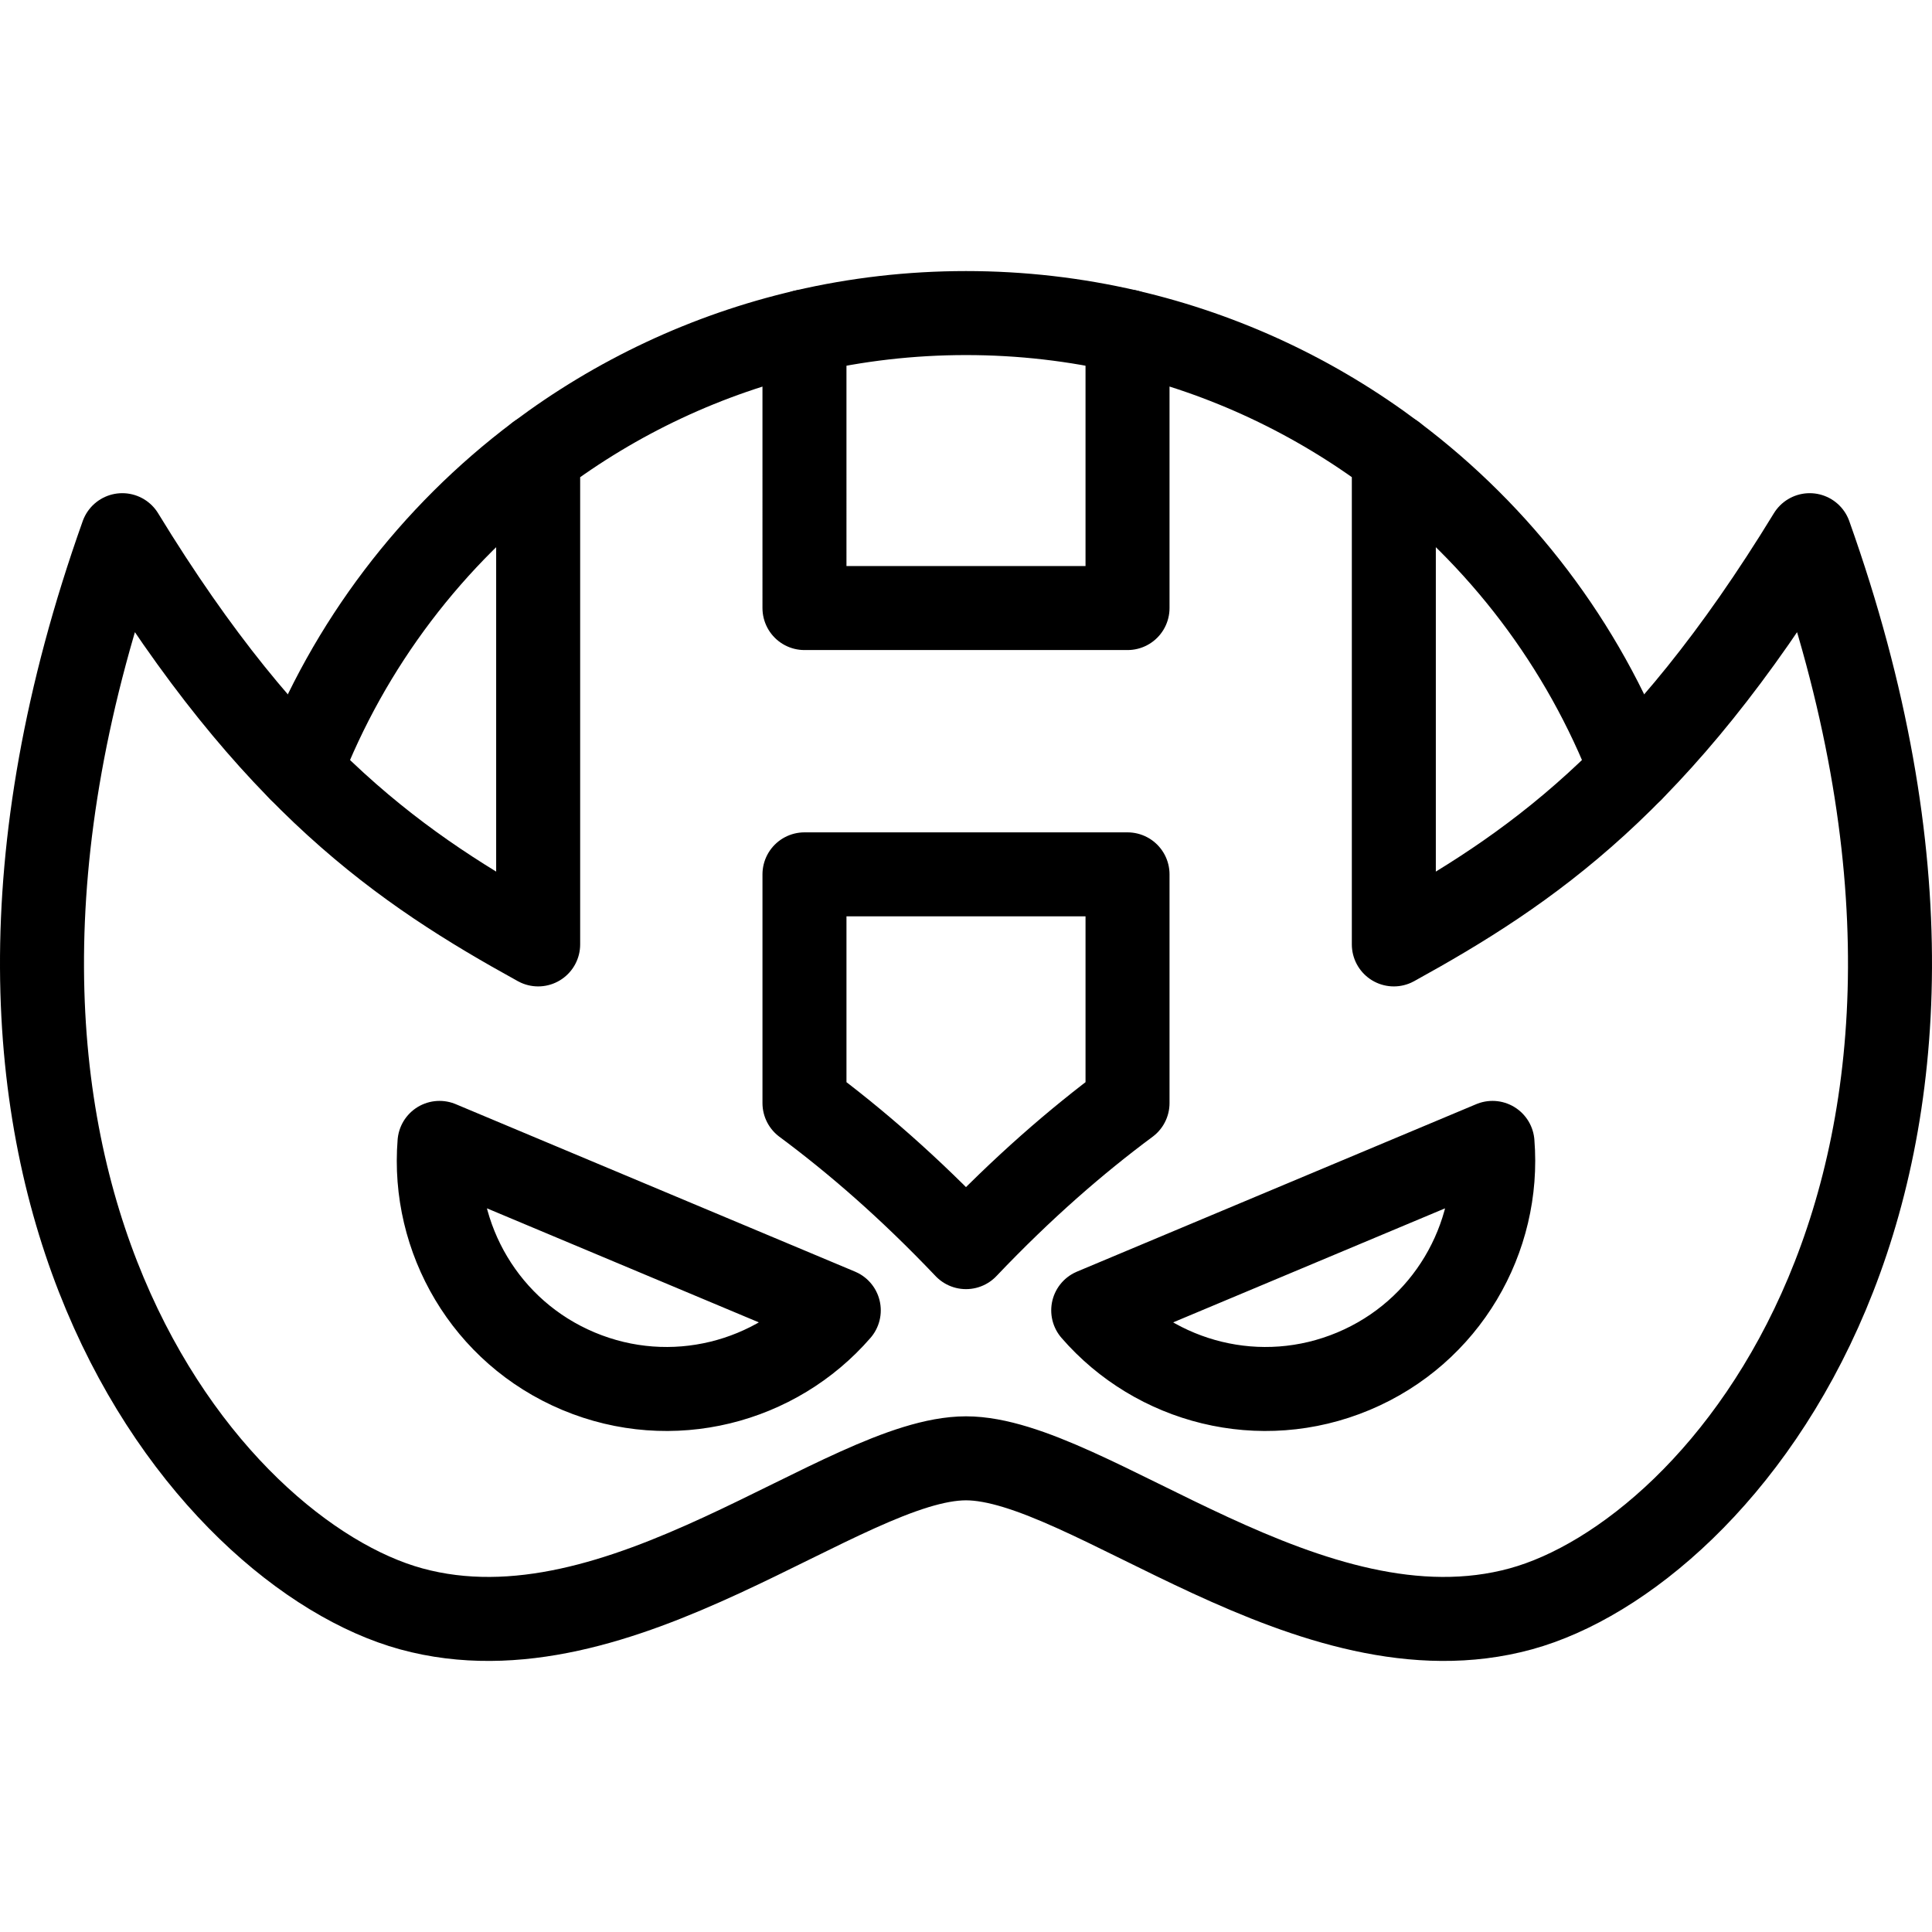 <?xml version="1.0" encoding="iso-8859-1"?>
<!-- Generator: Adobe Illustrator 17.1.0, SVG Export Plug-In . SVG Version: 6.00 Build 0)  -->
<!DOCTYPE svg PUBLIC "-//W3C//DTD SVG 1.1//EN" "http://www.w3.org/Graphics/SVG/1.1/DTD/svg11.dtd">
<svg version="1.1" id="Capa_1" xmlns="http://www.w3.org/2000/svg" xmlns:xlink="http://www.w3.org/1999/xlink" x="0px" y="0px"
	 viewBox="0 0 460 460" style="enable-background:new 0 0 460 460;" xml:space="preserve">
<g>
	<path style="fill:none;stroke:#000000;stroke-width:20;stroke-linecap:round;stroke-linejoin:round;stroke-miterlimit:10;" d="
		M268.459,262.634v-54.454h-76.918v54.454c12.139,9.012,24.879,20.023,38.459,34.301l0,0l0,0
		C243.58,282.657,256.32,271.646,268.459,262.634z"/>
	<g>
		<path style="fill:none;stroke:#000000;stroke-width:20;stroke-linecap:round;stroke-linejoin:round;stroke-miterlimit:10;" d="
			M388.444,183.375c0,0,0.001-0.001,0.001-0.001c-11.525-29.984-31.316-55.867-56.58-74.862v0.007v0"/>
		<path style="fill:none;stroke:#000000;stroke-width:20;stroke-linecap:round;stroke-linejoin:round;stroke-miterlimit:10;" d="
			M268.459,78.928L268.459,78.928v-0.005c-12.357-2.864-25.23-4.384-38.459-4.384s-26.102,1.52-38.459,4.384v0.019l0,0"/>
		<path style="fill:none;stroke:#000000;stroke-width:20;stroke-linecap:round;stroke-linejoin:round;stroke-miterlimit:10;" d="
			M128.135,108.53L128.135,108.53v-0.019c-25.264,18.995-45.055,44.878-56.58,74.862c0,0,0.001,0.001,0.001,0.001"/>
	</g>
	<path style="fill:none;stroke:#000000;stroke-width:20;stroke-linecap:round;stroke-linejoin:round;stroke-miterlimit:10;" d="
		M97.879,383.055c50.066,13.739,103.094-35.834,132.121-35.834s82.055,49.573,132.121,35.834
		c47.879-13.139,123.58-101.669,68.76-255.631c-35.833,58.668-66.681,79.618-99.017,97.435V108.518
		c-18.553-13.947-40.053-24.179-63.406-29.591v65.846h-76.918V78.941c-23.353,5.412-44.853,15.641-63.406,29.589v116.329
		c-32.335-17.817-63.183-38.768-99.017-97.435C-25.701,281.386,50,369.916,97.879,383.055z M355.357,272.117
		c1.824,22.736-10.917,45.058-33.095,54.36c-22.179,9.302-47.031,2.747-61.971-14.488L355.357,272.117z M104.643,272.117
		l95.066,39.872c-14.94,17.235-39.792,23.79-61.971,14.488C115.56,317.174,102.819,294.853,104.643,272.117z"/>
</g>
<g>
</g>
<g>
</g>
<g>
</g>
<g>
</g>
<g>
</g>
<g>
</g>
<g>
</g>
<g>
</g>
<g>
</g>
<g>
</g>
<g>
</g>
<g>
</g>
<g>
</g>
<g>
</g>
<g>
</g>
</svg>
